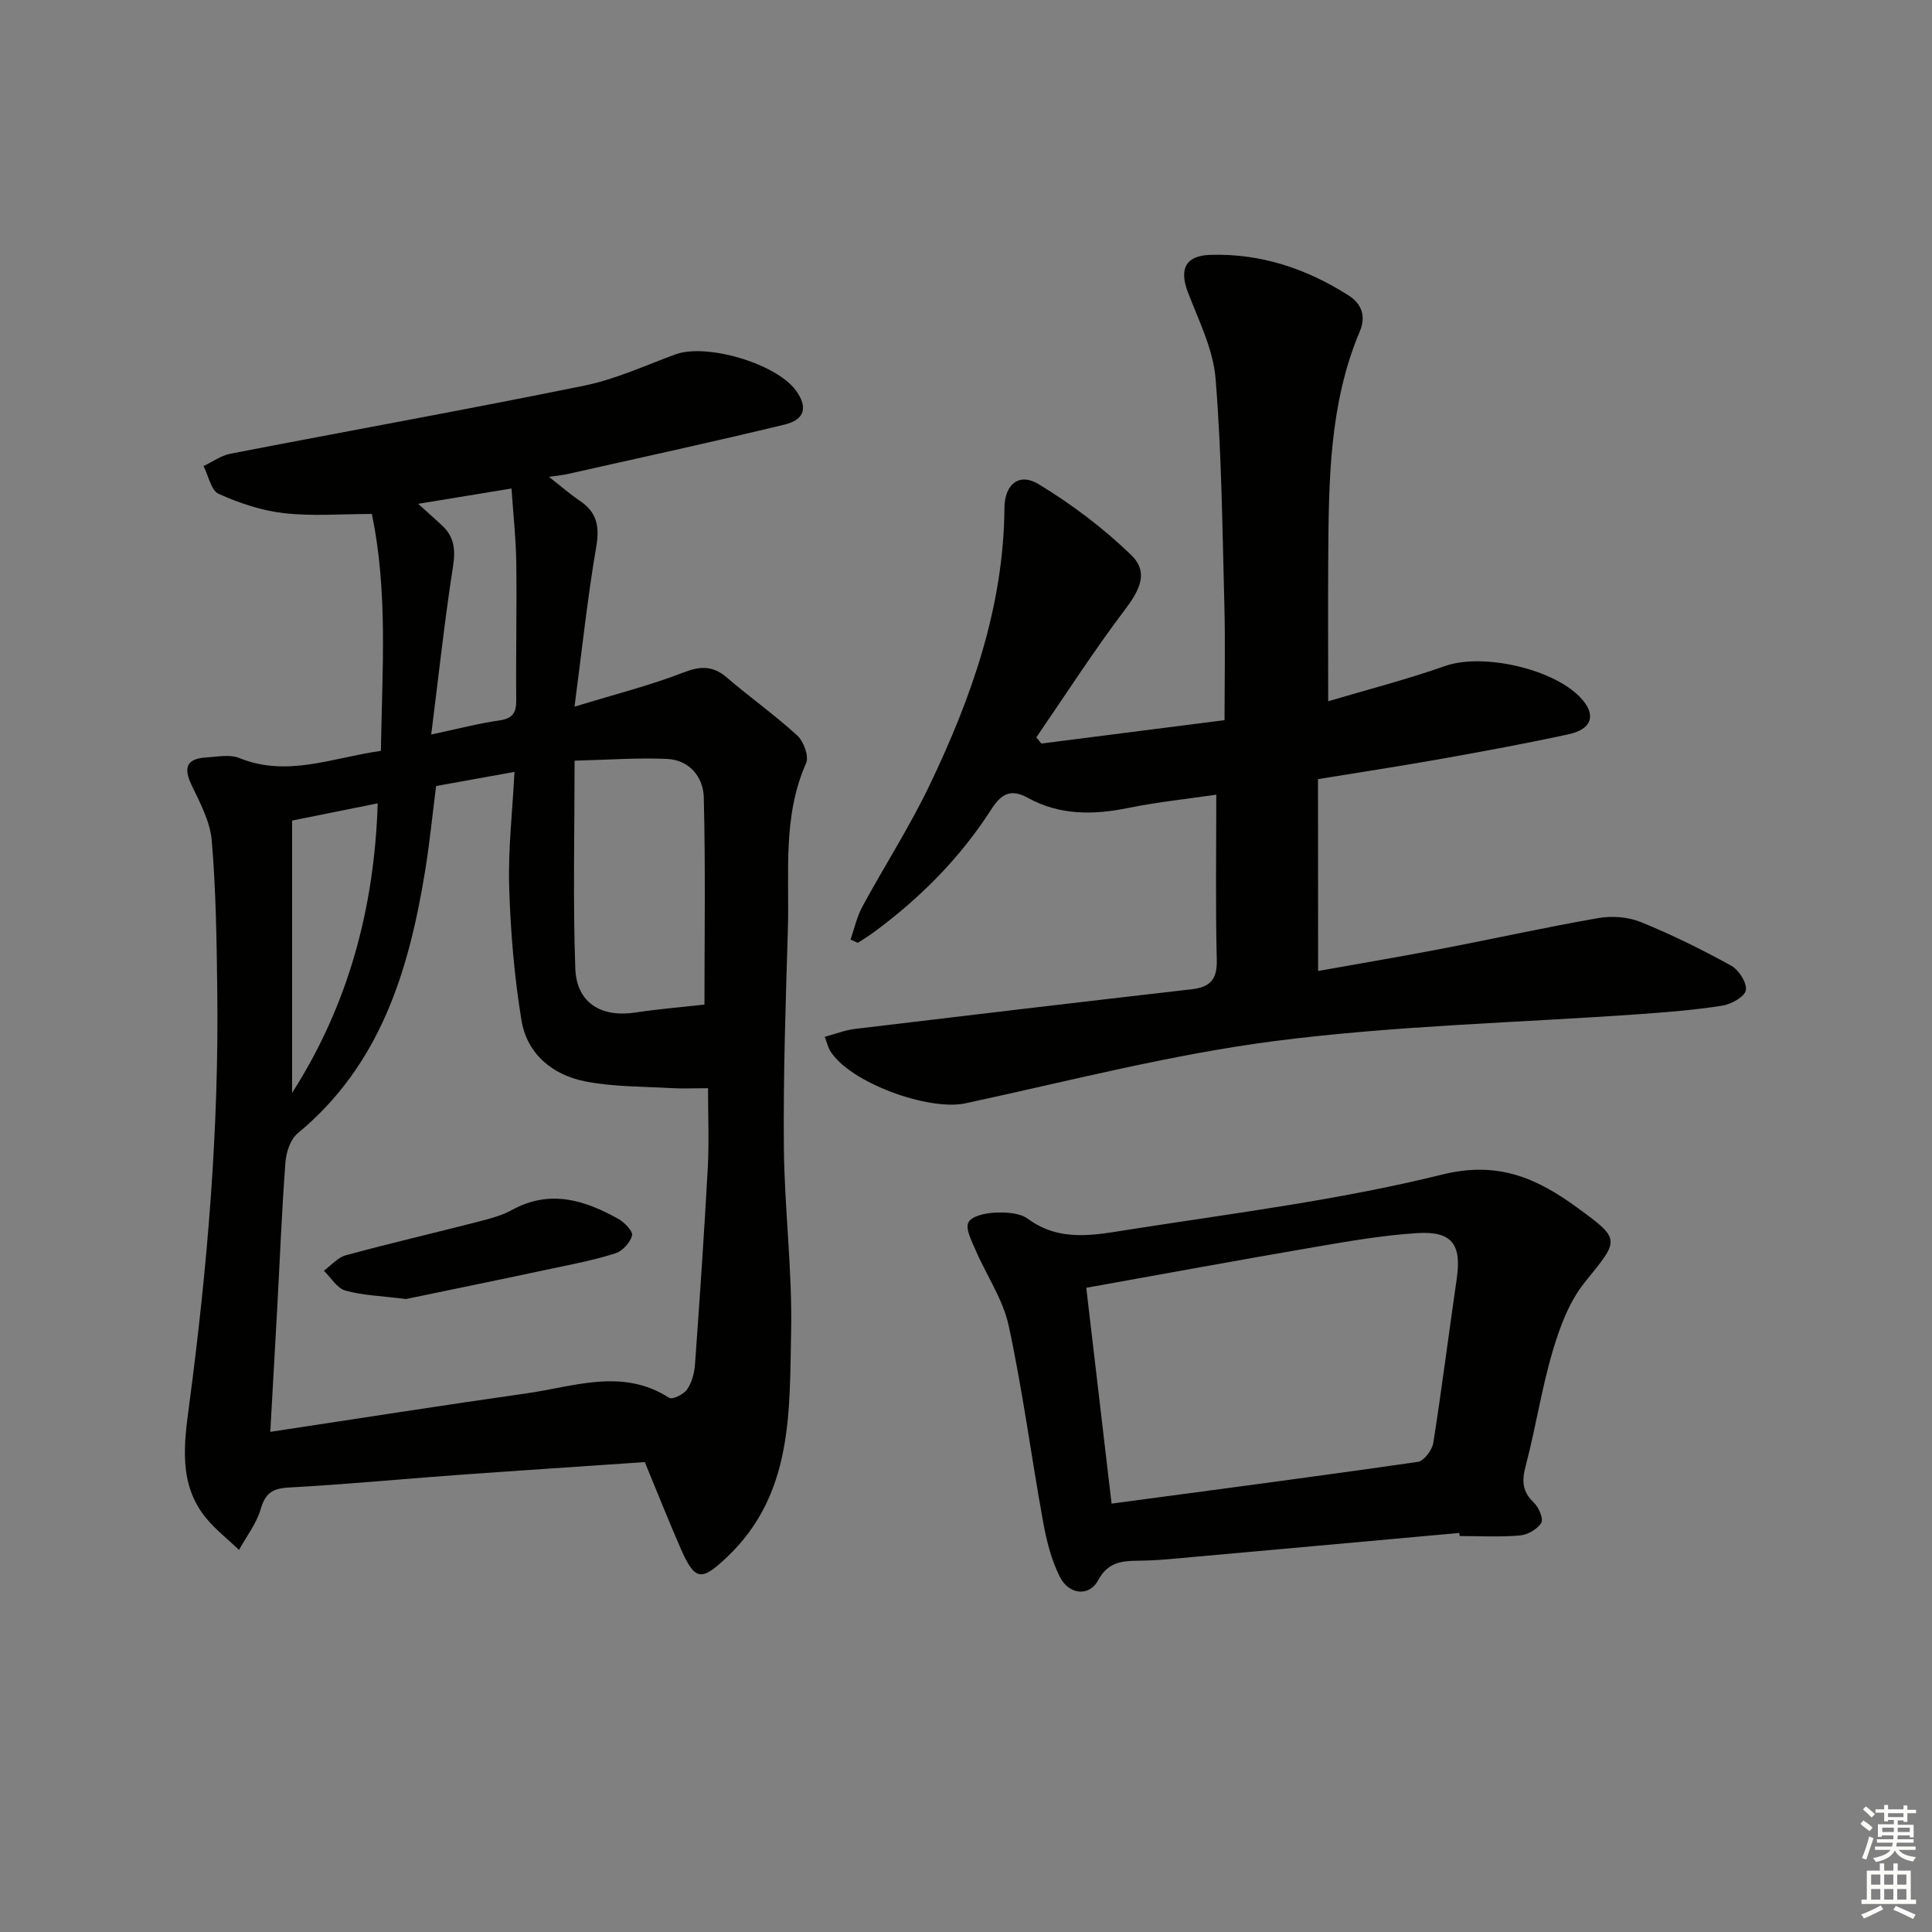 <svg enable-background="new 0 0 400 400" viewBox="0 0 400 400" xmlns="http://www.w3.org/2000/svg"><rect x="0" y="0" width="400" height="400" fill="#808080" stroke="none"/><g fill="#010100"><path d="m78.86 155.46c.26-16.71 1.49-32.97-1.88-49.05-6.26 0-12.26.5-18.14-.16-4.64-.52-9.29-2.08-13.56-4-1.59-.71-2.12-3.77-3.14-5.76 1.86-.88 3.64-2.18 5.6-2.56 24.42-4.73 48.9-9.13 73.27-14.1 6.45-1.31 12.59-4.17 18.83-6.46 6.41-2.35 20.8 1.86 24.91 7.43 2.52 3.42 1.96 6.07-2.29 7.1-14.96 3.62-30.01 6.88-45.03 10.26-.78.18-1.58.24-3.78.57 2.69 2.1 4.46 3.65 6.39 4.95 3.49 2.35 4.14 5.22 3.42 9.43-1.81 10.56-2.94 21.23-4.51 33.2 8.62-2.64 15.71-4.42 22.47-7.05 3.56-1.38 6.14-1.5 9.07 1.02 4.78 4.1 9.95 7.76 14.58 12.01 1.32 1.21 2.45 4.29 1.83 5.7-4.95 11.15-3.43 22.91-3.78 34.47-.45 14.97-.96 29.96-.83 44.94.11 12.79 1.77 25.59 1.5 38.36-.34 16.5.42 33.6-13.19 46.54-5.41 5.14-6.7 5.1-9.72-1.81-2.52-5.76-4.83-11.62-7.38-17.78-13.2.91-26.28 1.76-39.36 2.71-11.44.83-22.86 1.94-34.31 2.55-3.38.18-4.89 1.14-5.85 4.46-.87 3-2.95 5.65-4.49 8.46-2.28-2.18-4.81-4.15-6.8-6.56-5.82-7.04-4.57-15.53-3.52-23.46 3.78-28.57 6.19-57.21 5.81-86.05-.13-10.27-.27-20.57-1.14-30.79-.33-3.95-2.44-7.84-4.2-11.54-1.69-3.57-.99-5.41 2.98-5.66 2.32-.14 4.93-.7 6.93.11 9.9 4.04 19.21-.06 29.31-1.48zm11.43 7.28c-.77 6.05-1.34 11.83-2.27 17.56-3.38 20.72-9.27 40.21-26.39 54.34-1.5 1.24-2.37 3.9-2.53 5.97-.76 10.11-1.16 20.24-1.71 30.36-.45 8.24-.92 16.47-1.43 25.48 18.27-2.76 35.65-5.5 53.06-7.97 9.84-1.39 19.82-5.32 29.54.93.65.42 3-.73 3.7-1.74.98-1.43 1.5-3.39 1.63-5.16.98-13.58 1.91-27.16 2.65-40.75.29-5.44.05-10.9.05-16.46-2.79 0-5.25.12-7.71-.02-5.9-.35-11.91-.25-17.67-1.38-6.8-1.33-12.1-5.66-13.25-12.69-1.49-9.09-2.26-18.35-2.54-27.56-.24-7.73.67-15.49 1.1-23.84-5.79 1.05-10.96 1.98-16.23 2.93zm28.67-5.25c0 15.19-.35 29.12.15 43.02.26 7.14 5.35 10.2 12.45 9.12 4.89-.74 9.84-1.14 14.29-1.64 0-13.72.23-28.33-.14-42.93-.11-4.18-2.97-7.72-7.58-7.93-6.17-.28-12.37.19-19.17.36zm-29.68-5.42c5.71-1.21 9.87-2.32 14.1-2.91 2.78-.39 3.52-1.6 3.5-4.23-.09-9.47.14-18.93.01-28.4-.07-5.07-.63-10.12-.99-15.39-6.66 1.09-12.6 2.07-19.32 3.17 2.04 1.84 3.48 3.13 4.9 4.44 2.57 2.36 2.86 5.05 2.31 8.54-1.75 11.22-2.96 22.52-4.51 34.78zm-28.8 74.2c11.68-18.26 17.04-38.34 17.72-59.95-5.73 1.15-11.19 2.26-17.72 3.57z"/><path d="m272.9 201.03c8.38-1.5 16.84-2.92 25.27-4.54 10.92-2.09 21.78-4.5 32.72-6.41 2.82-.49 6.16-.26 8.79.81 6.43 2.61 12.68 5.7 18.76 9.05 1.57.87 3.28 3.56 3.02 5.08-.23 1.34-3.03 2.9-4.87 3.19-5.72.9-11.53 1.36-17.31 1.77-25.03 1.77-50.21 2.34-75.06 5.52-21.64 2.77-42.93 8.32-64.32 12.93-7.62 1.64-23.99-4.28-28.02-10.85-.41-.67-.59-1.49-1.13-2.92 2.26-.6 4.21-1.39 6.23-1.63 23.24-2.8 46.48-5.54 69.73-8.21 3.78-.44 5.31-1.98 5.21-6.05-.28-11.13-.1-22.28-.1-34.24-6.21.91-12.25 1.53-18.18 2.74-7.24 1.48-14.23 1.56-20.83-2.08-3.57-1.97-5.53-.82-7.58 2.39-6.44 10.05-14.76 18.39-24.36 25.46-1.05.77-2.17 1.44-3.26 2.16-.51-.22-1.02-.44-1.52-.67.8-2.29 1.32-4.73 2.46-6.83 4.59-8.47 9.84-16.61 13.98-25.28 8.65-18.09 15.27-36.83 15.43-57.27.04-4.88 3.04-7.37 7.08-4.91 6.84 4.16 13.39 9.09 19.14 14.65 3.65 3.53 1.91 7.14-1.32 11.4-6.45 8.53-12.24 17.55-18.3 26.37.35.43.7.85 1.05 1.28 12.28-1.57 24.56-3.13 37.92-4.84 0-8.38.17-16.16-.04-23.93-.42-15.6-.55-31.24-1.82-46.79-.49-6.08-3.5-12.02-5.73-17.88-1.81-4.74-.54-7.57 4.61-7.73 10.43-.34 19.96 2.84 28.69 8.42 2.71 1.73 3.6 4.32 2.3 7.39-6.31 14.95-6.43 30.77-6.54 46.58-.07 9.78-.01 19.56-.01 30.03 7.85-2.34 16.18-4.48 24.27-7.32 7.89-2.76 23.13.72 28.45 7.11 2.72 3.26 1.75 6.02-2.95 7.04-8.74 1.9-17.54 3.52-26.35 5.09-8.29 1.48-16.61 2.74-25.53 4.2.02 13.37.02 26.27.02 39.72z"/><path d="m302.13 317.38c-20.02 1.81-40.04 3.63-60.06 5.42-2.15.19-4.32.31-6.48.33-3.42.03-6.27.35-8.25 4.07-1.81 3.39-6.04 3.02-7.92-.75-1.74-3.47-2.74-7.42-3.44-11.28-2.46-13.55-4.24-27.24-7.14-40.69-1.18-5.47-4.61-10.45-6.88-15.71-.8-1.85-2.14-4.42-1.45-5.71.71-1.32 3.58-1.92 5.54-2 2.26-.09 5.07.04 6.76 1.28 6.71 4.95 14.06 3.31 21.11 2.21 21.63-3.38 43.47-6.12 64.67-11.37 11.57-2.87 19.61.77 27.85 6.77 9.33 6.78 8.82 6.66 1.63 15.59-3.2 3.97-5.15 9.26-6.62 14.25-2.3 7.78-3.5 15.87-5.58 23.72-.82 3.1-.71 5.32 1.7 7.6 1.02.96 2.03 3.36 1.53 4.18-.81 1.32-2.81 2.47-4.41 2.61-4.13.36-8.32.12-12.48.12-.04-.21-.06-.42-.08-.64zm-71.99-6.07c21.71-2.91 42.59-5.64 63.42-8.65 1.26-.18 2.95-2.44 3.19-3.93 1.78-11.3 3.2-22.65 4.85-33.97 1.03-7.1-.94-9.9-8.14-9.46-7.09.44-14.15 1.67-21.16 2.87-15.65 2.68-31.26 5.56-47.4 8.45 1.73 14.78 3.42 29.21 5.24 44.69z"/><path d="m84.06 268.95c-5.12-.65-8.96-.74-12.55-1.75-1.73-.49-2.99-2.68-4.46-4.11 1.51-1.1 2.87-2.74 4.55-3.2 9.08-2.47 18.26-4.6 27.37-6.94 2.39-.62 4.88-1.26 7.01-2.43 7.85-4.33 15.06-2.07 22.09 1.87 1.26.71 3.03 2.59 2.79 3.43-.41 1.47-1.99 3.21-3.46 3.67-4.24 1.36-8.64 2.21-13.01 3.13-10.46 2.23-20.96 4.38-30.33 6.33z"/></g><path d="m385.2 377.6.6-.7c.6.4 1.3.9 1.9 1.5l-.6.7c-.8-.5-1.4-1-1.9-1.5zm.3 7.1c.6-1.4 1.1-2.9 1.5-4.5.3.1.6.3.9.4-.5 1.4-1 2.9-1.5 4.4zm.2-10.1.6-.6c.7.5 1.3 1.1 1.9 1.6l-.7.7c-.6-.6-1.2-1.2-1.8-1.7zm8.4-.8h.8v.9h1.8v.7h-1.8v1.8h-.8v-.3h-1.2v.9h3.3v2.6h-.8v-.4h-2.5c0 .3 0 .6-.1.8h3.4v.7h-3.5c0 .3-.1.6-.1.8h4v.7h-3.5c.7.9 1.9 1.3 3.6 1.5-.2.2-.4.5-.6.9-1.9-.3-3.2-1.1-3.8-2.3-.5 1.1-1.8 2-3.9 2.4-.2-.3-.4-.5-.6-.8 1.9-.4 3.1-.9 3.6-1.7h-3.2v-.7h3.5c.1-.2.1-.5.2-.8h-3.3v-.7h3.4c0-.2 0-.5 0-.8h-2.4v.3h-.8v-2.6h3.3v-.9h-1.2v.3h-.8v-1.8h-1.8v-.7h1.8v-.9h.8v.9h3.2zm-4.4 5.5h2.4c0-.3 0-.6 0-.9h-2.4zm1.2-3.1h3.2v-.8h-3.2zm4.4 2.2h-2.4v.9h2.5v-.9z" fill="#fbfcfa"/><path d="m389.2 385.8h.9v1.5h1.9v-1.5h.9v1.5h2.7v6h1.1v.9h-11.3v-.9h1.1v-6h2.7zm.2 8.7.5.8c-1.2.6-2.5 1.3-4 1.9-.2-.3-.3-.6-.6-.8 1.6-.6 3-1.3 4.1-1.9zm-2-4.3h1.9v-2.1h-1.9zm0 3.1h1.9v-2.2h-1.9zm2.7-3.1h1.9v-2.1h-1.9zm0 3.1h1.9v-2.2h-1.9zm2.4 1.3c1.4.6 2.7 1.2 4.1 1.8l-.5.9c-1.5-.7-2.8-1.4-4.1-1.9zm2.2-6.5h-1.9v2.1h1.9zm-1.9 5.2h1.9v-2.2h-1.9z" fill="#fbfcfa"/></svg>